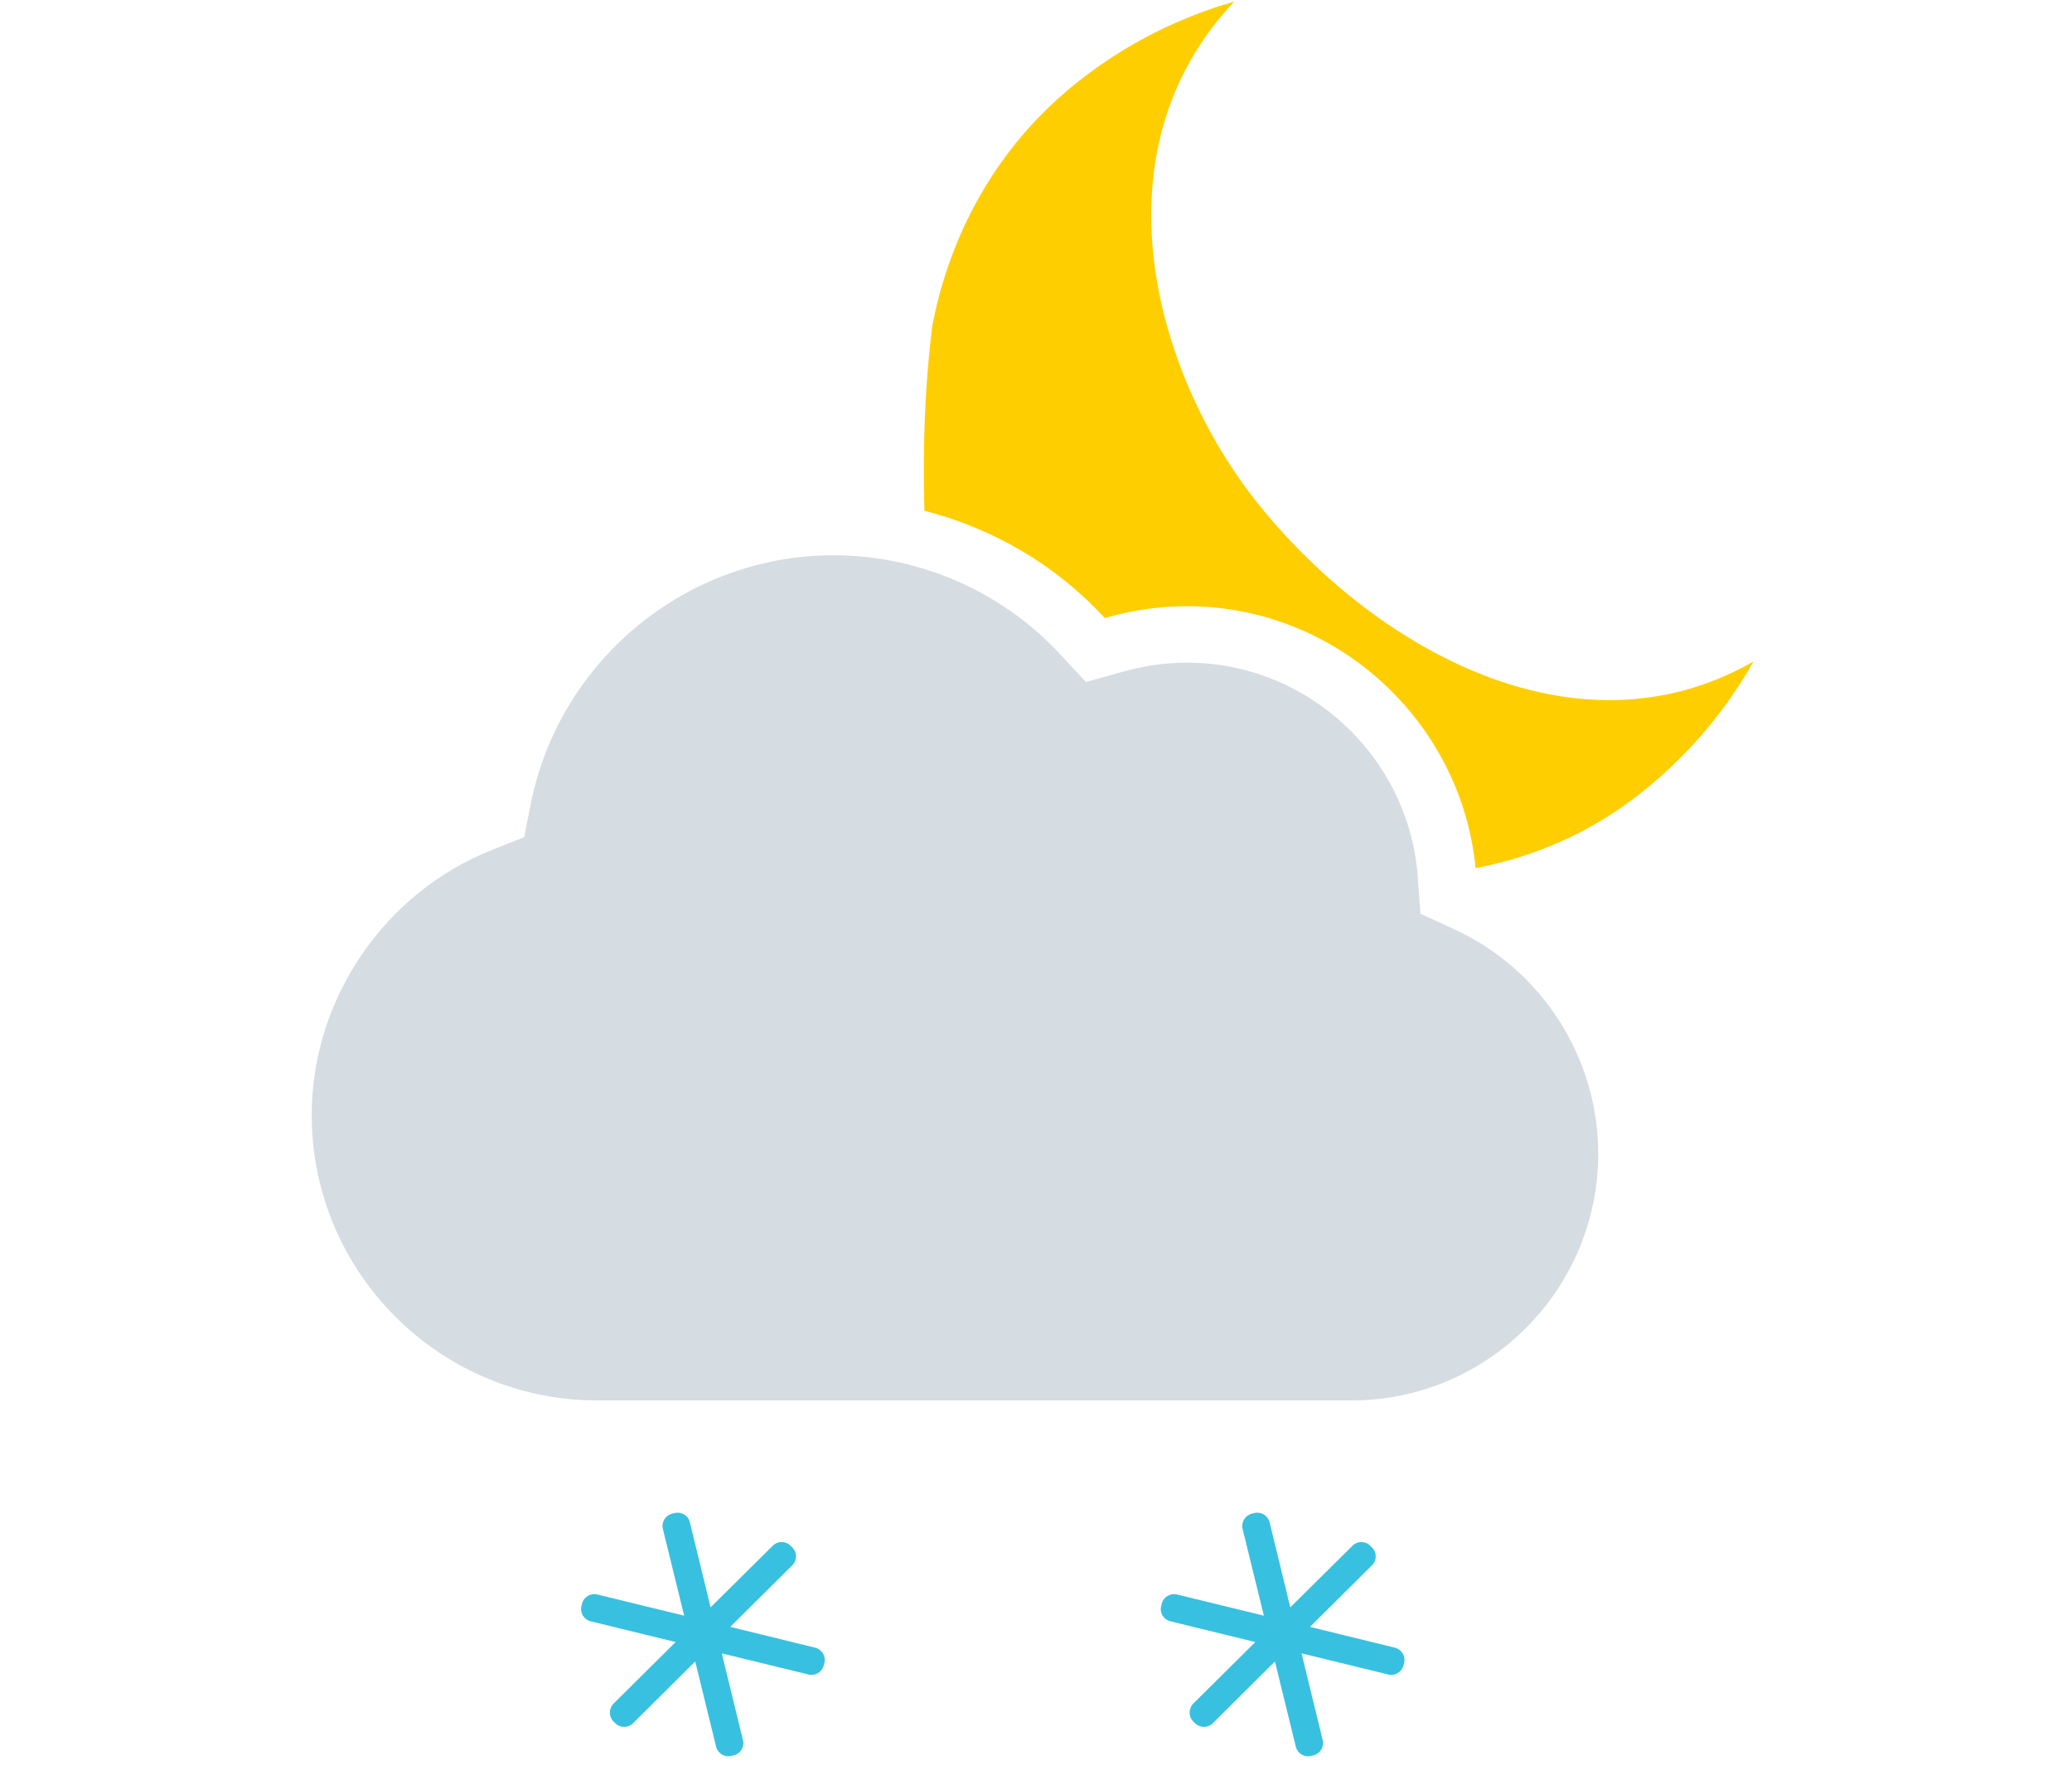 <svg xmlns="http://www.w3.org/2000/svg" width="55" height="47" viewBox="0 0 55 47">
  <g fill="none" fill-rule="evenodd">
    <rect width="55" height="55"/>
    <path fill="#D5DCE2" d="M38.605,24.673 L37.705,24.259 L37.632,23.27 C37.396,20.087 34.708,17.593 31.511,17.593 C30.947,17.593 30.376,17.673 29.813,17.831 L28.826,18.107 L28.129,17.357 C26.584,15.695 24.396,14.742 22.125,14.742 C18.237,14.742 14.857,17.513 14.092,21.332 L13.913,22.226 L13.064,22.564 C10.199,23.699 8.274,26.528 8.274,29.604 C8.274,33.78 11.674,37.18 15.851,37.18 L35.879,37.18 C39.488,37.18 42.424,34.24 42.424,30.626 C42.423,28.078 40.925,25.741 38.605,24.673"/>
    <path fill="#FFCE00" d="M33.349,13.315 C30.662,9.925 28.98,4.037 32.765,0.04 C31.309,0.458 29.904,1.153 28.639,2.15 C26.481,3.848 25.225,6.177 24.748,8.641 C24.535,10.355 24.495,11.988 24.537,13.56 C26.338,14.021 27.995,14.98 29.279,16.358 L29.325,16.408 L29.388,16.39 C30.09,16.194 30.804,16.094 31.511,16.094 C35.464,16.094 38.785,19.136 39.169,23.048 C40.695,22.753 42.18,22.137 43.527,21.076 C44.795,20.081 45.799,18.881 46.547,17.561 C41.771,20.297 36.359,17.111 33.349,13.315"/>
    <g transform="translate(-4)">
      <rect width="55" height="55"/>
      <path fill="#38C0E0" d="M25.639,43.745 C25.816,43.788 25.928,43.971 25.883,44.149 L25.866,44.213 C25.823,44.39 25.641,44.502 25.464,44.457 L23.159,43.895 L23.722,46.201 C23.768,46.379 23.656,46.559 23.475,46.604 L23.411,46.618 C23.234,46.663 23.052,46.552 23.009,46.374 L22.454,44.11 L20.803,45.752 C20.672,45.88 20.463,45.88 20.332,45.749 L20.284,45.702 C20.157,45.571 20.157,45.36 20.287,45.229 L21.934,43.595 L19.68,43.044 C19.502,43.002 19.388,42.822 19.435,42.641 L19.449,42.577 C19.494,42.397 19.677,42.289 19.854,42.332 L22.161,42.895 L21.595,40.589 C21.552,40.413 21.665,40.228 21.843,40.186 L21.907,40.17 C22.087,40.126 22.269,40.236 22.312,40.414 L22.862,42.674 L24.515,41.036 C24.645,40.907 24.857,40.907 24.985,41.039 L25.033,41.086 C25.164,41.216 25.161,41.426 25.033,41.556 L23.383,43.192 L25.639,43.745 Z M41.027,43.745 C41.203,43.788 41.316,43.971 41.272,44.149 L41.255,44.213 C41.212,44.39 41.03,44.502 40.853,44.457 L38.548,43.895 L39.111,46.201 C39.156,46.379 39.044,46.559 38.863,46.604 L38.799,46.618 C38.622,46.663 38.44,46.552 38.397,46.374 L37.842,44.11 L36.191,45.752 C36.06,45.88 35.851,45.88 35.72,45.749 L35.672,45.702 C35.545,45.571 35.545,45.36 35.675,45.229 L37.322,43.595 L35.068,43.044 C34.89,43.002 34.776,42.822 34.823,42.641 L34.837,42.577 C34.882,42.397 35.065,42.289 35.242,42.332 L37.549,42.895 L36.983,40.589 C36.94,40.413 37.053,40.228 37.231,40.186 L37.295,40.17 C37.475,40.126 37.657,40.236 37.7,40.414 L38.25,42.674 L39.903,41.036 C40.033,40.907 40.245,40.907 40.373,41.039 L40.421,41.086 C40.552,41.216 40.549,41.426 40.421,41.556 L38.771,43.192 L41.027,43.745 Z"/>
    </g>
  </g>
</svg>

